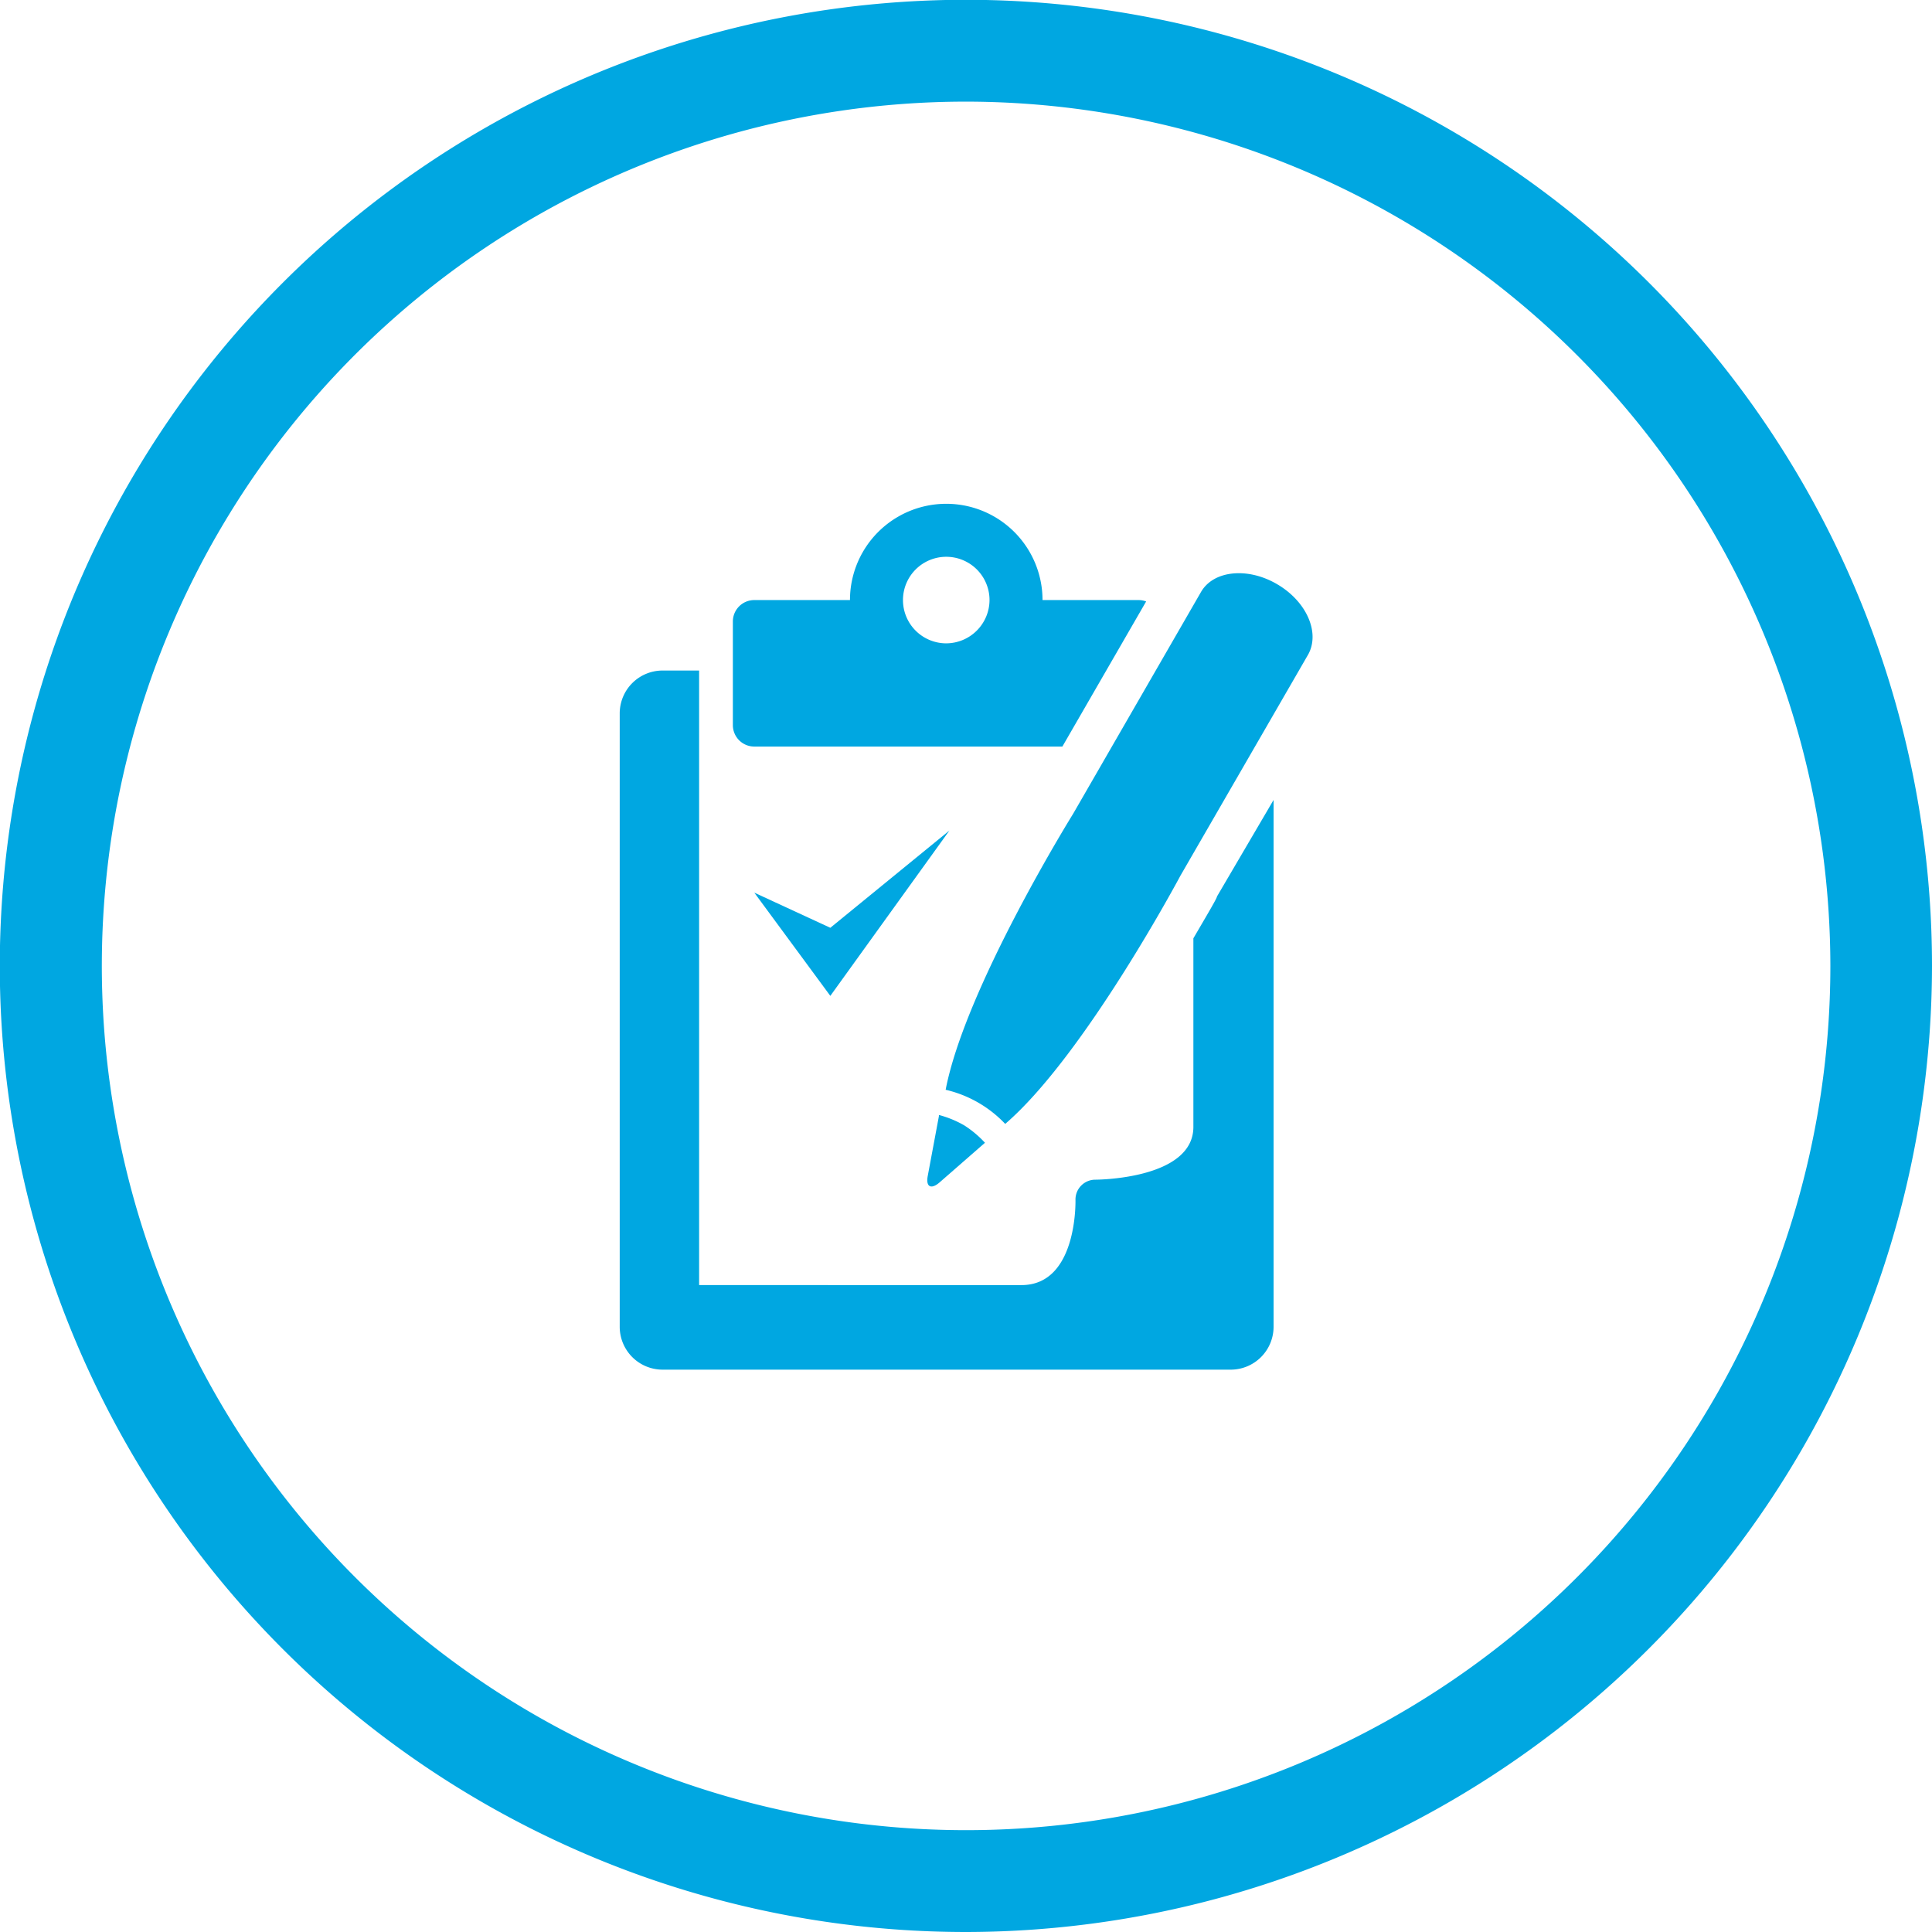 <svg xmlns="http://www.w3.org/2000/svg" viewBox="0 0 97.33 97.33"><defs><style>.cls-1{fill:#00a7e1;}</style></defs><title>store_icon</title><g id="Layer_2" data-name="Layer 2"><g id="Layer_1-2" data-name="Layer 1"><g id="store_icon"><path class="cls-1" d="M57.74,30.3a1.08,1.08,0,0,0-.37-.07H52.52a4.85,4.85,0,0,0-9.7,0H38a1.08,1.08,0,0,0-1.08,1.08v5.22A1.08,1.08,0,0,0,38,37.61H53.52ZM47.67,32.41a2.18,2.18,0,1,1,2.18-2.18A2.19,2.19,0,0,1,47.67,32.41Z"/><path class="cls-1" d="M61.31,45.16c0,.09-.49.91-1.19,2.11v9.5c0,2.66-4.94,2.66-4.94,2.66a1,1,0,0,0-1,1s.13,4.31-2.72,4.31H35.22V33.78H33.38a2.16,2.16,0,0,0-2.16,2.16v30.9A2.16,2.16,0,0,0,33.38,69H62a2.16,2.16,0,0,0,2.16-2.16V40.3Z"/><path class="cls-1" d="M48.57,56.69a5.19,5.19,0,0,0-1.27-.52v.06l-.56,3c-.11.56.16.71.59.34l2.29-2,0,0A5.25,5.25,0,0,0,48.57,56.69Z"/><path class="cls-1" d="M64.32,29.42c-1.48-.86-3.2-.68-3.82.41h0L54.06,41s-5.43,8.74-6.42,13.9a6,6,0,0,1,3,1.72c4-3.44,8.83-12.51,8.83-12.51h0l6.44-11.15h0C66.51,31.85,65.81,30.28,64.32,29.42Z"/><polygon class="cls-1" points="41.83 50.17 38 44.97 41.83 46.74 47.83 41.84 41.83 50.17"/><path class="cls-1" d="M48.67,97.33A48.67,48.67,0,1,1,97.33,48.67,48.72,48.72,0,0,1,48.67,97.33Zm0-92.21A43.54,43.54,0,1,0,92.21,48.67,43.59,43.59,0,0,0,48.67,5.12Z"/></g></g></g></svg>